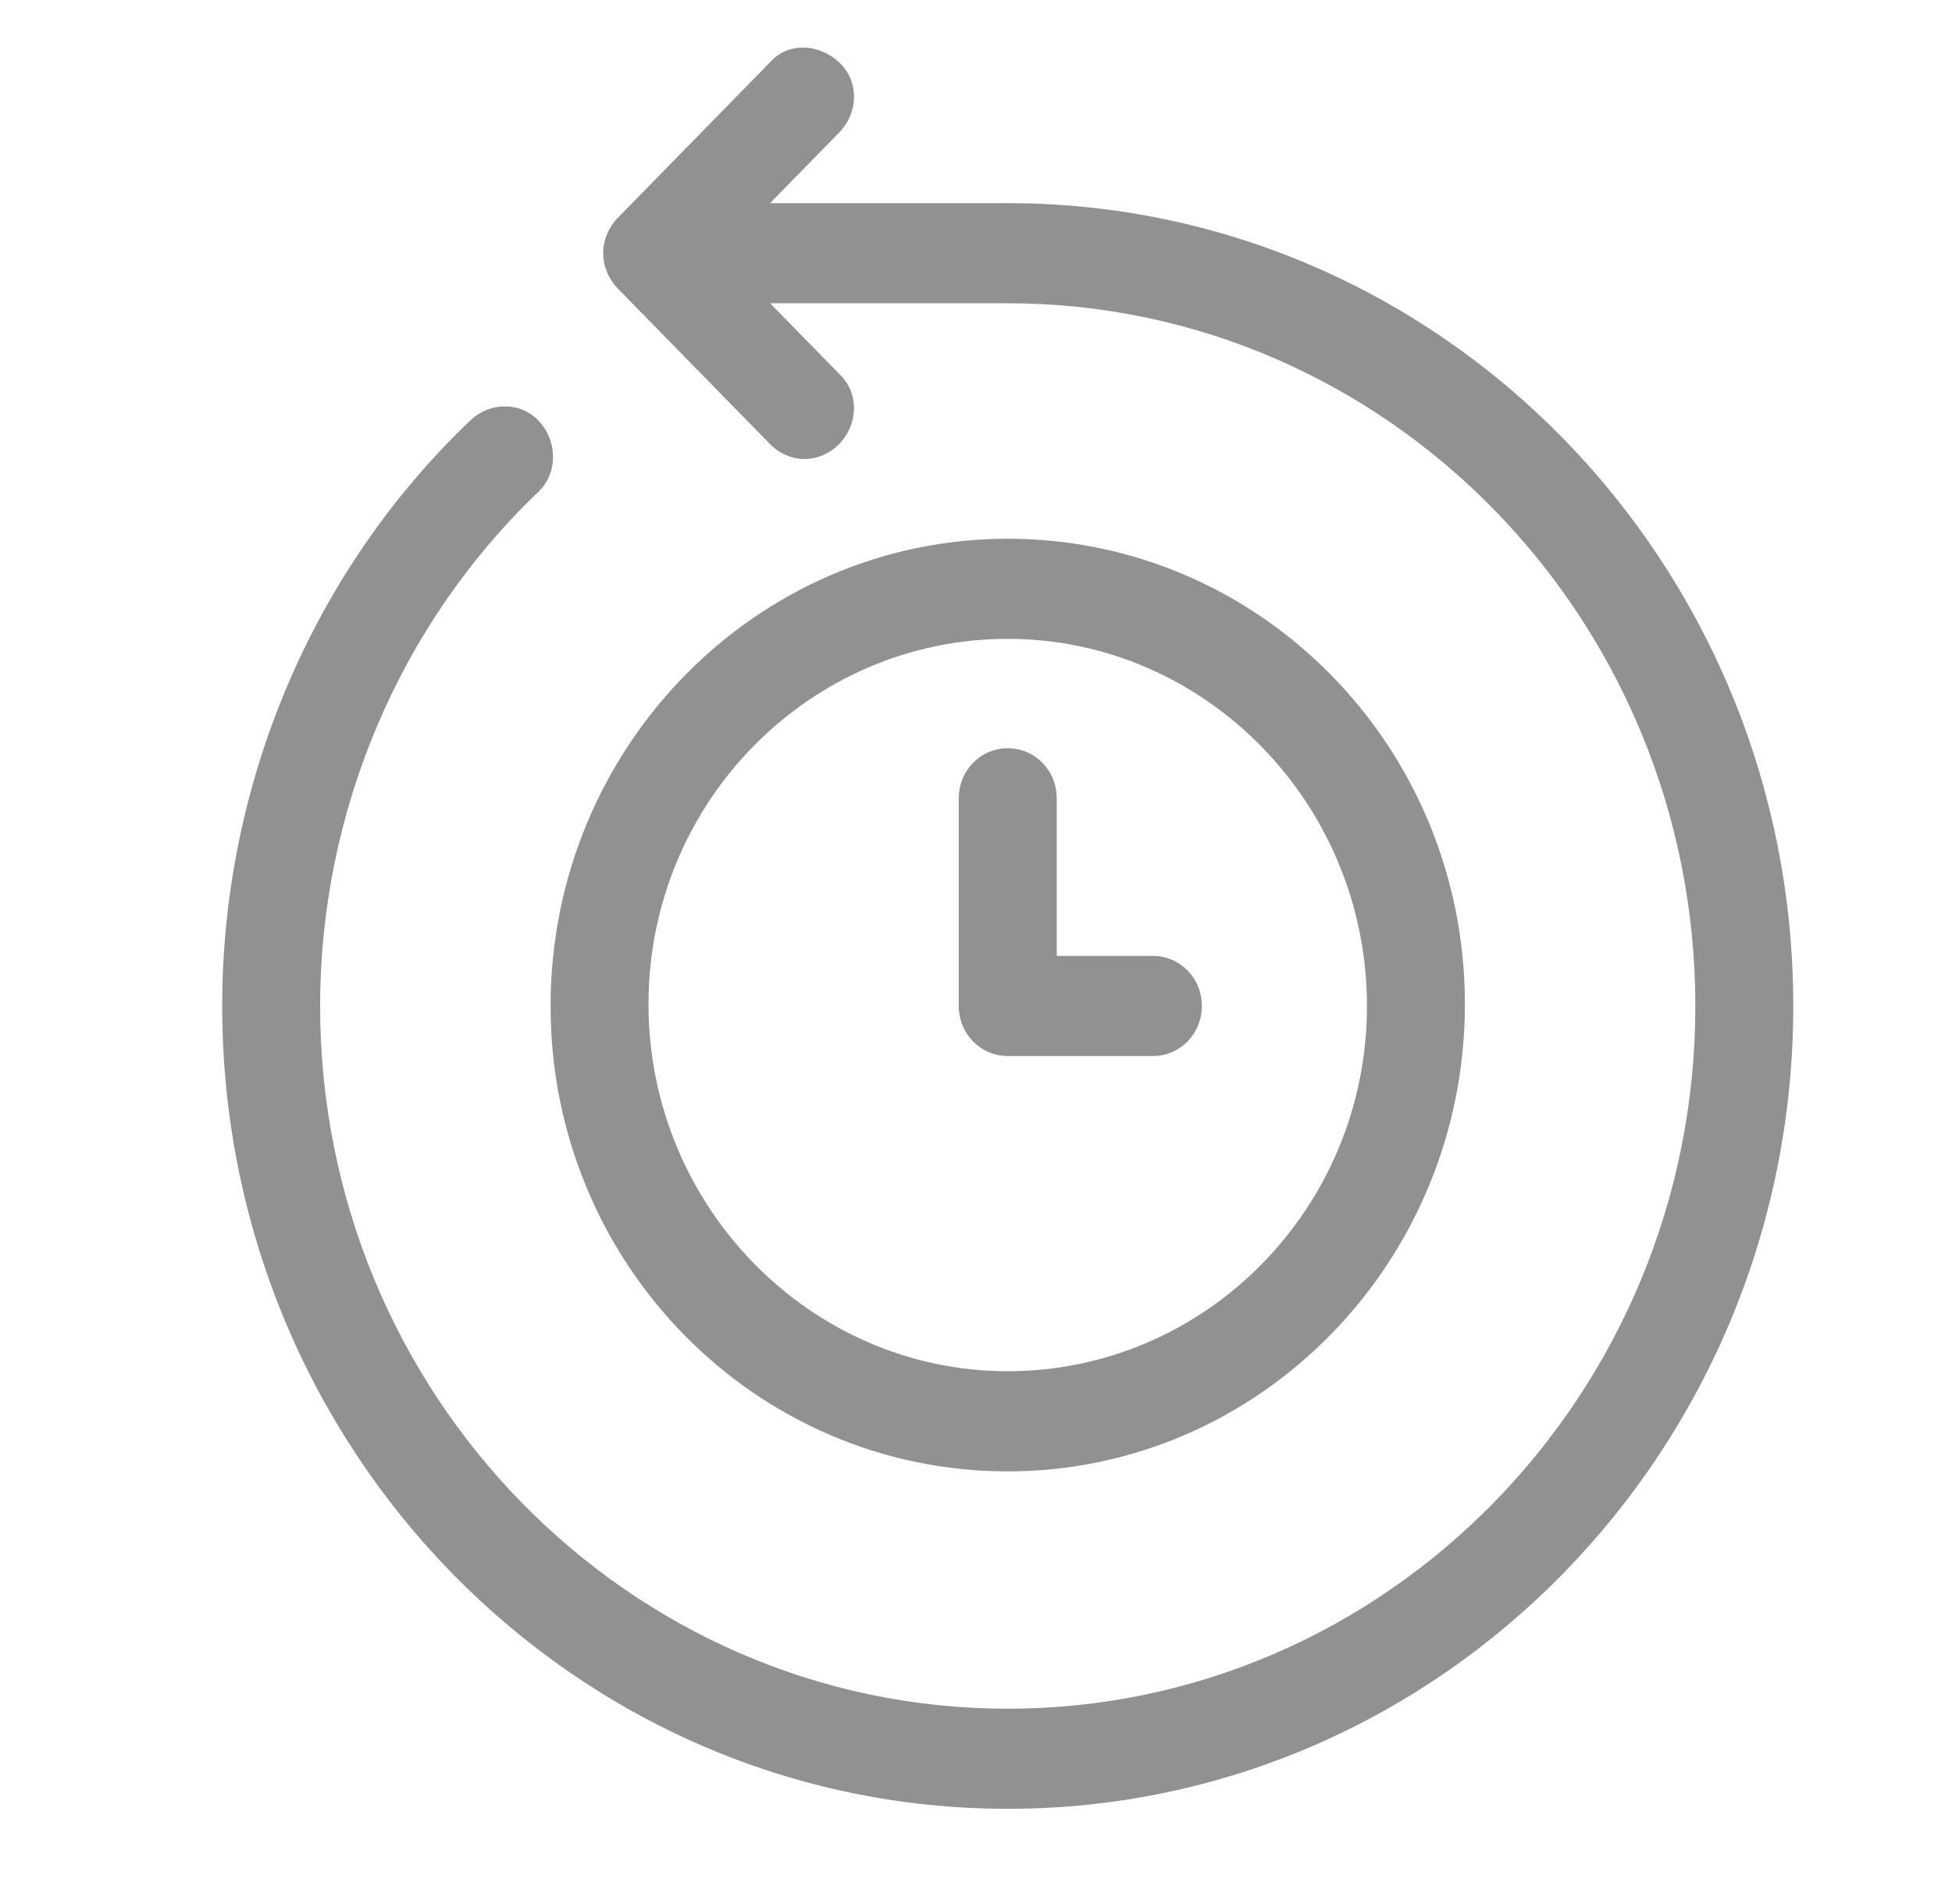 <svg viewBox="0 0 41 40" fill="none" xmlns="http://www.w3.org/2000/svg">
  <path
    d="M21.166 30.911C26.463 30.911 30.769 26.509 30.769 21.095C30.769 15.681 26.463 11.318 21.166 11.318C15.87 11.318 11.564 15.72 11.564 21.134C11.564 26.548 15.87 30.911 21.166 30.911ZM21.166 13.421C25.32 13.421 28.712 16.888 28.712 21.134C28.712 25.379 25.32 28.807 21.166 28.807C17.013 28.807 13.621 25.34 13.621 21.095C13.621 16.849 17.013 13.421 21.166 13.421Z"
    fill="#919191"
  />
  <path
    d="M21.167 4.267H16.175L17.623 2.787C18.042 2.359 18.042 1.697 17.623 1.307C17.204 0.917 16.556 0.878 16.175 1.307L12.974 4.579C12.783 4.774 12.669 5.046 12.669 5.319C12.669 5.592 12.783 5.864 12.974 6.059L16.175 9.331C16.365 9.526 16.632 9.643 16.899 9.643C17.166 9.643 17.432 9.526 17.623 9.331C18.042 8.903 18.042 8.24 17.623 7.851L16.175 6.371L21.167 6.371C29.131 6.371 35.609 12.993 35.609 21.134C35.609 29.275 29.131 35.897 21.167 35.897C13.202 35.897 6.724 29.275 6.724 21.134C6.724 17.044 8.401 13.11 11.297 10.344C11.716 9.955 11.716 9.292 11.335 8.864C10.954 8.435 10.306 8.435 9.887 8.825C6.572 11.98 4.667 16.46 4.667 21.134C4.667 30.443 12.059 38 21.166 38C30.274 38 37.666 30.443 37.666 21.134C37.666 11.824 30.274 4.268 21.166 4.268L21.167 4.267Z"
    fill="#919191"
  />
  <path
    d="M21.167 22.185H24.215C24.787 22.185 25.244 21.718 25.244 21.134C25.244 20.549 24.787 20.082 24.215 20.082H22.196V16.771C22.196 16.187 21.738 15.719 21.167 15.719C20.595 15.719 20.138 16.187 20.138 16.771V21.134C20.138 21.718 20.595 22.185 21.167 22.185Z"
    fill="#919191"
  />
</svg>
